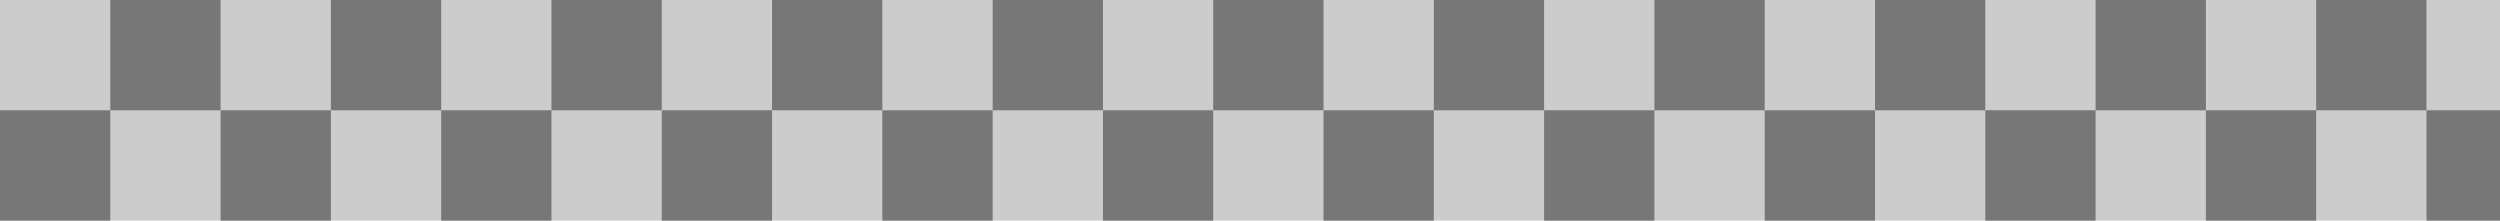 <svg fill="none" width="136" height="12" viewBox="0 0 136 12" xmlns="http://www.w3.org/2000/svg">
<rect fill="#ccc" width="136" height="12" x="0" y="0"/>
<rect fill="#777" width="6" height="6" y="0" x="6"/>
<rect fill="#777" width="6" height="6" y="0" x="18"/>
<rect fill="#777" width="6" height="6" y="0" x="30"/>
<rect fill="#777" width="6" height="6" y="0" x="42"/>
<rect fill="#777" width="6" height="6" y="0" x="54"/>
<rect fill="#777" width="6" height="6" y="0" x="66"/>
<rect fill="#777" width="6" height="6" y="0" x="78"/>
<rect fill="#777" width="6" height="6" y="0" x="90"/>
<rect fill="#777" width="6" height="6" y="0" x="102"/>
<rect fill="#777" width="6" height="6" y="0" x="114"/>
<rect fill="#777" width="6" height="6" y="0" x="126"/>
<rect fill="#777" width="6" height="6" y="6" x="0"/>
<rect fill="#777" width="6" height="6" y="6" x="12"/>
<rect fill="#777" width="6" height="6" y="6" x="24"/>
<rect fill="#777" width="6" height="6" y="6" x="36"/>
<rect fill="#777" width="6" height="6" y="6" x="48"/>
<rect fill="#777" width="6" height="6" y="6" x="60"/>
<rect fill="#777" width="6" height="6" y="6" x="72"/>
<rect fill="#777" width="6" height="6" y="6" x="84"/>
<rect fill="#777" width="6" height="6" y="6" x="96"/>
<rect fill="#777" width="6" height="6" y="6" x="108"/>
<rect fill="#777" width="6" height="6" y="6" x="120"/>
<rect fill="#777" width="6" height="6" y="6" x="132"/>
</svg>
